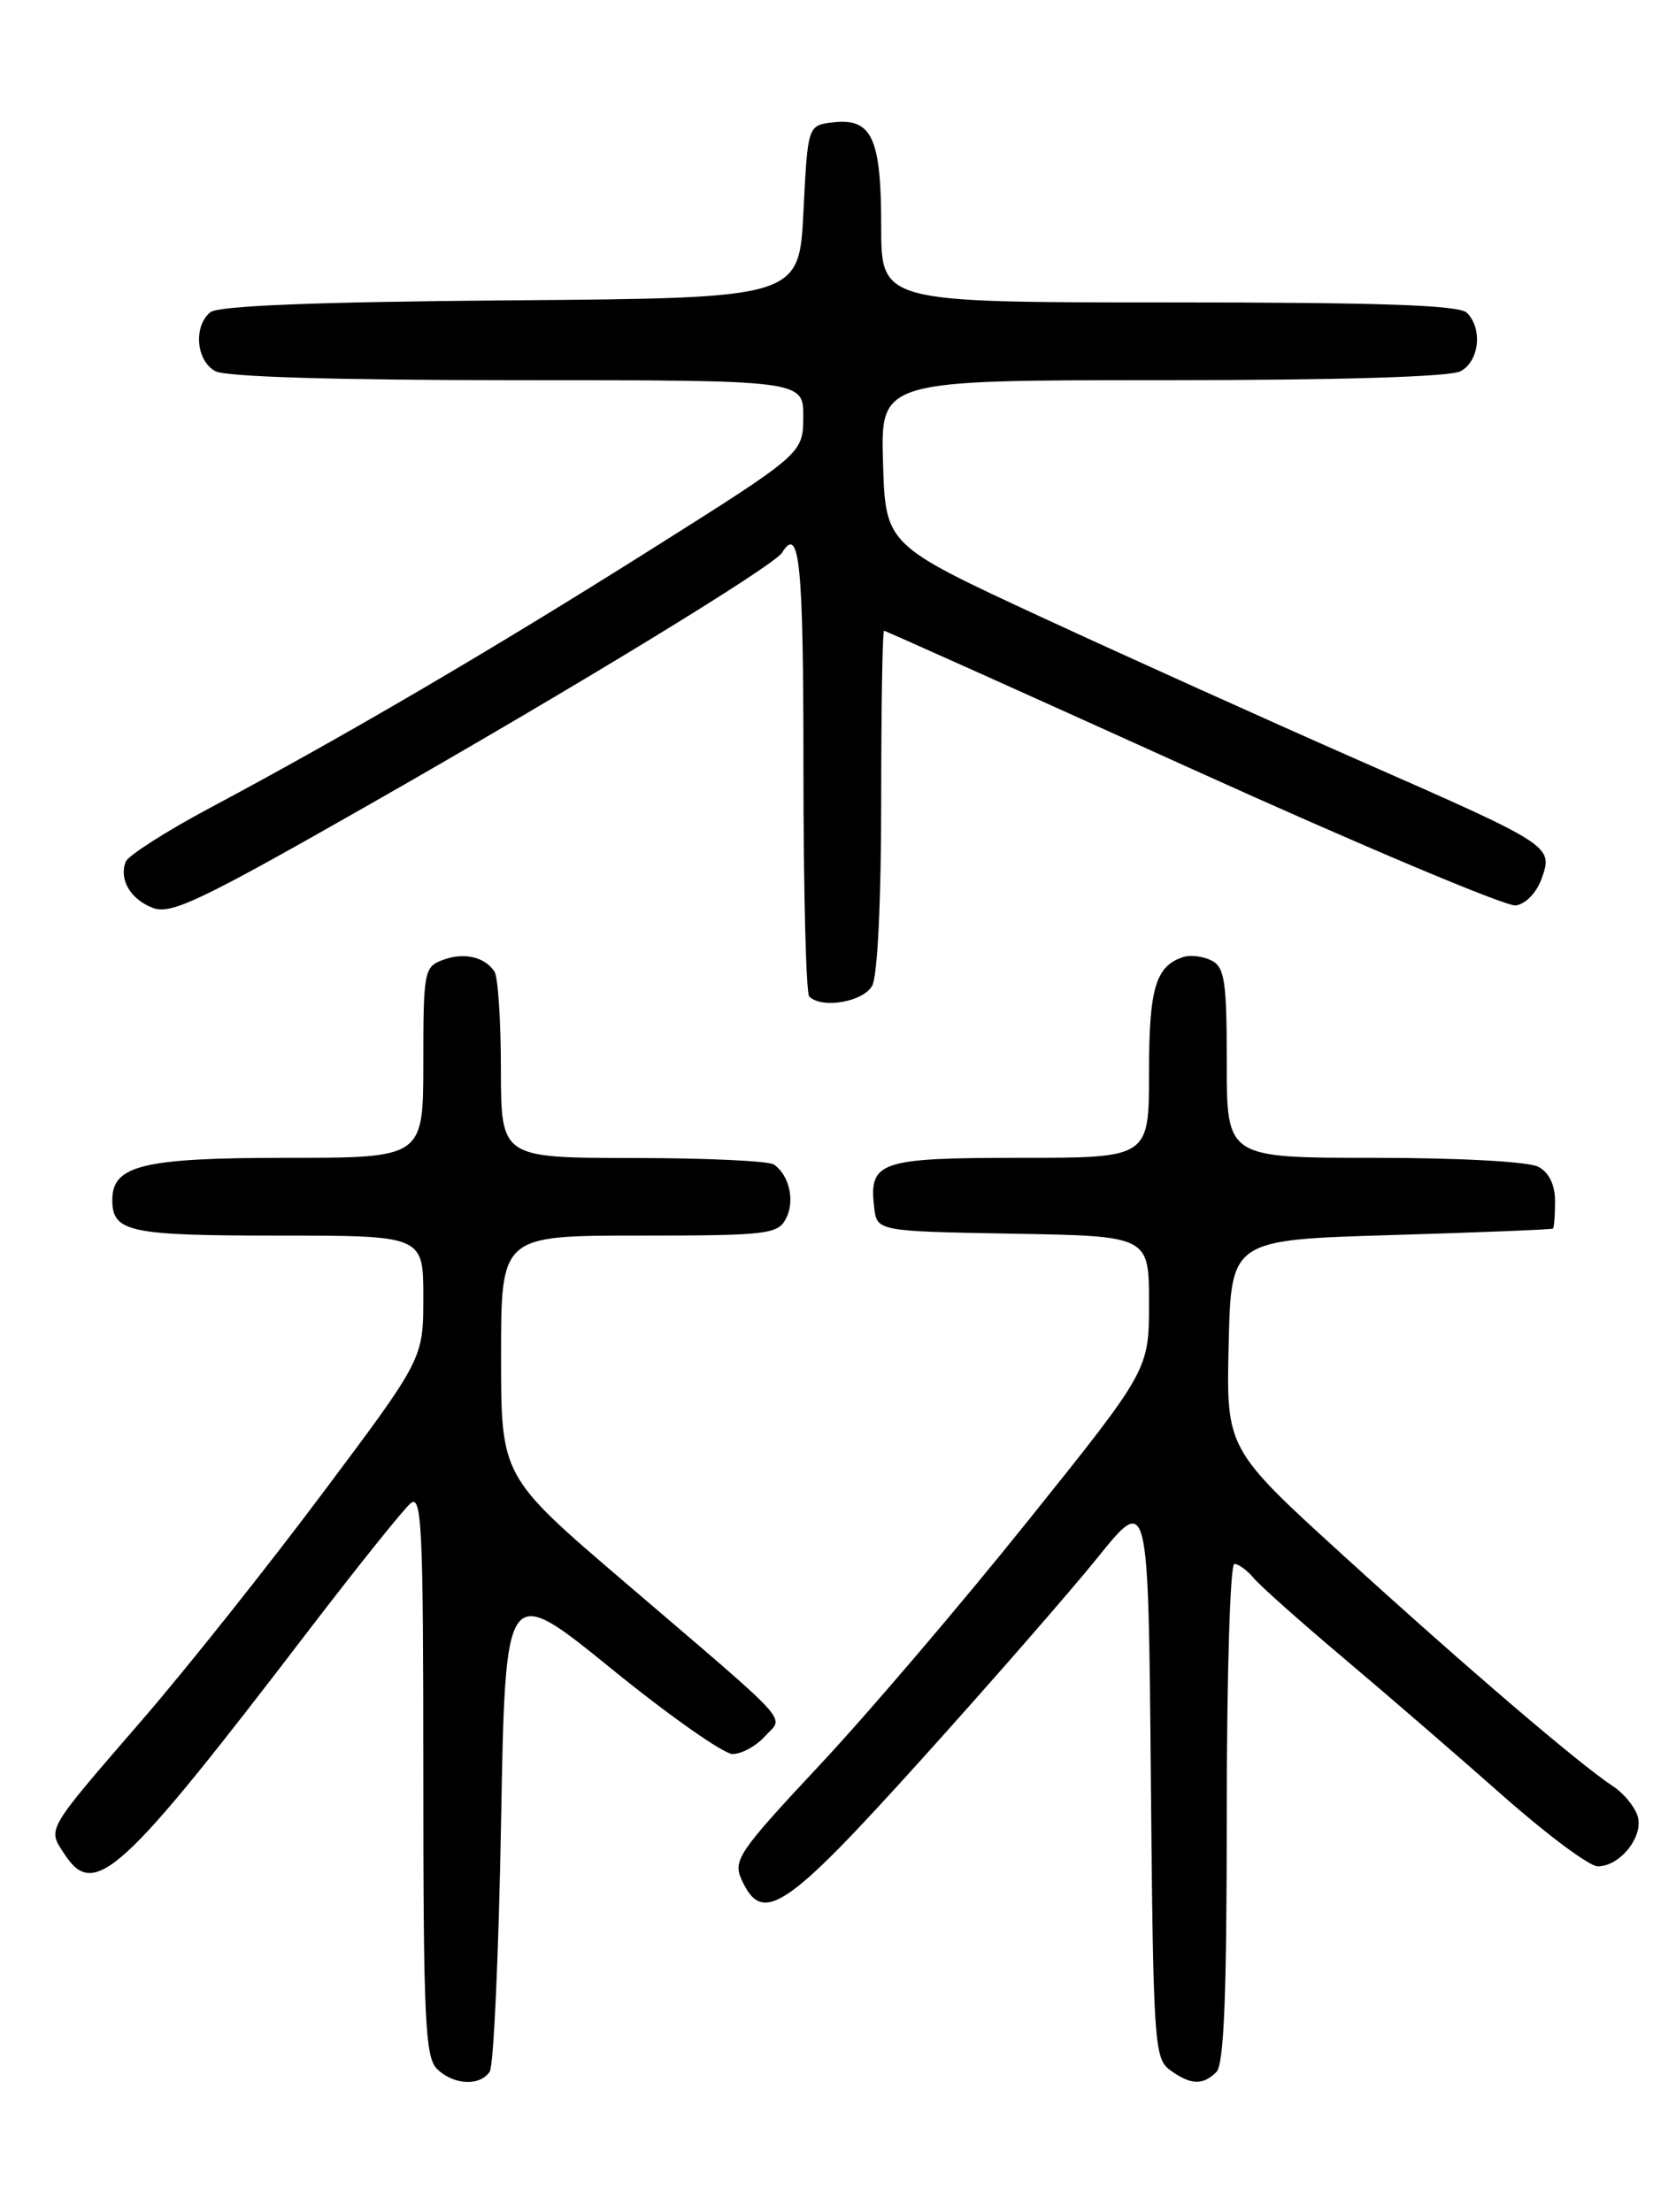<?xml version="1.0" encoding="UTF-8" standalone="no"?>
<!DOCTYPE svg PUBLIC "-//W3C//DTD SVG 1.1//EN" "http://www.w3.org/Graphics/SVG/1.1/DTD/svg11.dtd" >
<svg xmlns="http://www.w3.org/2000/svg" xmlns:xlink="http://www.w3.org/1999/xlink" version="1.1" viewBox="0 0 194 256">
 <g >
 <path fill="currentColor"
d=" M 56.69 239.75 C 57.14 239.06 57.73 226.05 58.00 210.83 C 58.50 183.17 58.50 183.17 70.71 193.08 C 77.42 198.54 83.77 203.00 84.80 203.00 C 85.84 203.00 87.52 202.08 88.53 200.96 C 90.75 198.52 92.25 200.17 72.25 183.06 C 58.00 170.87 58.00 170.87 58.00 156.93 C 58.00 143.00 58.00 143.00 73.96 143.00 C 88.71 143.00 90.01 142.85 90.96 141.07 C 92.05 139.04 91.38 136.00 89.57 134.77 C 88.98 134.36 81.64 134.02 73.25 134.02 C 58.00 134.00 58.00 134.00 57.98 123.75 C 57.98 118.11 57.64 113.02 57.23 112.43 C 56.07 110.72 53.69 110.19 51.25 111.10 C 49.10 111.90 49.00 112.44 49.00 122.97 C 49.00 134.00 49.00 134.00 33.22 134.00 C 16.58 134.00 13.00 134.86 13.00 138.86 C 13.00 142.59 14.89 143.00 32.20 143.00 C 49.00 143.00 49.00 143.00 49.00 150.13 C 49.00 157.25 49.00 157.25 37.35 172.80 C 30.95 181.35 21.59 193.11 16.57 198.92 C 5.16 212.12 5.48 211.56 7.48 214.61 C 10.93 219.88 14.06 217.02 35.61 188.85 C 41.36 181.34 46.72 174.65 47.53 173.98 C 48.82 172.91 49.00 176.76 49.00 205.31 C 49.00 233.56 49.21 238.06 50.57 239.43 C 52.46 241.31 55.57 241.48 56.69 239.75 Z  M 140.80 239.80 C 141.68 238.92 142.00 230.87 142.00 209.80 C 142.00 193.95 142.39 181.00 142.88 181.00 C 143.36 181.00 144.36 181.73 145.10 182.62 C 145.84 183.51 150.51 187.67 155.47 191.85 C 160.44 196.04 168.71 203.18 173.85 207.73 C 178.99 212.28 183.98 216.00 184.94 216.00 C 187.54 216.00 190.30 212.51 189.55 210.16 C 189.21 209.07 187.93 207.53 186.71 206.73 C 182.80 204.16 169.87 193.11 155.72 180.23 C 141.94 167.69 141.94 167.69 142.22 155.60 C 142.50 143.50 142.50 143.50 161.00 142.94 C 171.18 142.64 179.61 142.30 179.75 142.19 C 179.89 142.09 180.00 140.67 180.00 139.04 C 180.00 137.13 179.31 135.70 178.07 135.04 C 176.95 134.44 168.92 134.00 159.07 134.00 C 142.00 134.00 142.00 134.00 142.00 123.04 C 142.00 113.60 141.76 111.94 140.25 111.17 C 139.29 110.68 137.82 110.49 137.00 110.75 C 133.76 111.79 133.00 114.34 133.00 124.19 C 133.00 134.00 133.00 134.00 118.12 134.00 C 101.83 134.00 100.57 134.42 101.18 139.69 C 101.50 142.50 101.50 142.50 117.25 142.78 C 133.00 143.05 133.00 143.05 133.00 150.80 C 133.00 158.54 133.00 158.54 118.98 176.02 C 111.28 185.63 100.42 198.37 94.85 204.31 C 85.46 214.35 84.82 215.30 85.85 217.56 C 88.25 222.85 90.92 221.07 106.55 203.75 C 114.62 194.81 123.85 184.23 127.07 180.24 C 132.92 172.98 132.92 172.98 133.21 205.57 C 133.49 236.50 133.60 238.24 135.44 239.58 C 137.81 241.31 139.23 241.37 140.80 239.80 Z  M 100.96 114.07 C 101.58 112.92 102.00 104.14 102.00 92.57 C 102.00 81.80 102.15 73.00 102.33 73.00 C 102.50 73.00 118.58 80.22 138.06 89.04 C 157.53 97.86 174.36 104.95 175.46 104.79 C 176.61 104.62 177.88 103.29 178.46 101.65 C 179.78 97.89 179.72 97.85 157.14 87.93 C 146.89 83.42 130.40 75.98 120.50 71.40 C 102.50 63.06 102.50 63.06 102.21 53.53 C 101.93 44.00 101.93 44.00 134.53 44.00 C 155.09 44.00 167.85 43.62 169.07 42.96 C 171.23 41.81 171.64 38.04 169.80 36.20 C 168.91 35.31 159.87 35.00 135.30 35.00 C 102.00 35.00 102.00 35.00 102.00 26.19 C 102.00 15.98 100.93 13.65 96.45 14.16 C 93.50 14.50 93.50 14.50 93.00 24.50 C 92.50 34.50 92.50 34.50 59.09 34.76 C 36.46 34.94 25.24 35.39 24.34 36.14 C 22.36 37.77 22.71 41.78 24.93 42.96 C 26.16 43.62 39.05 44.00 59.93 44.00 C 93.00 44.00 93.00 44.00 92.98 48.25 C 92.95 52.50 92.95 52.50 75.23 63.67 C 56.78 75.30 40.01 85.12 24.27 93.52 C 19.19 96.23 14.82 99.03 14.55 99.73 C 13.76 101.80 15.10 104.09 17.71 105.08 C 19.80 105.87 23.22 104.24 42.32 93.36 C 66.36 79.67 89.56 65.51 90.52 63.97 C 92.55 60.68 93.00 65.14 93.00 88.83 C 93.00 103.04 93.30 114.97 93.67 115.33 C 95.13 116.79 99.95 115.95 100.96 114.07 Z "/>
</g>
</svg>